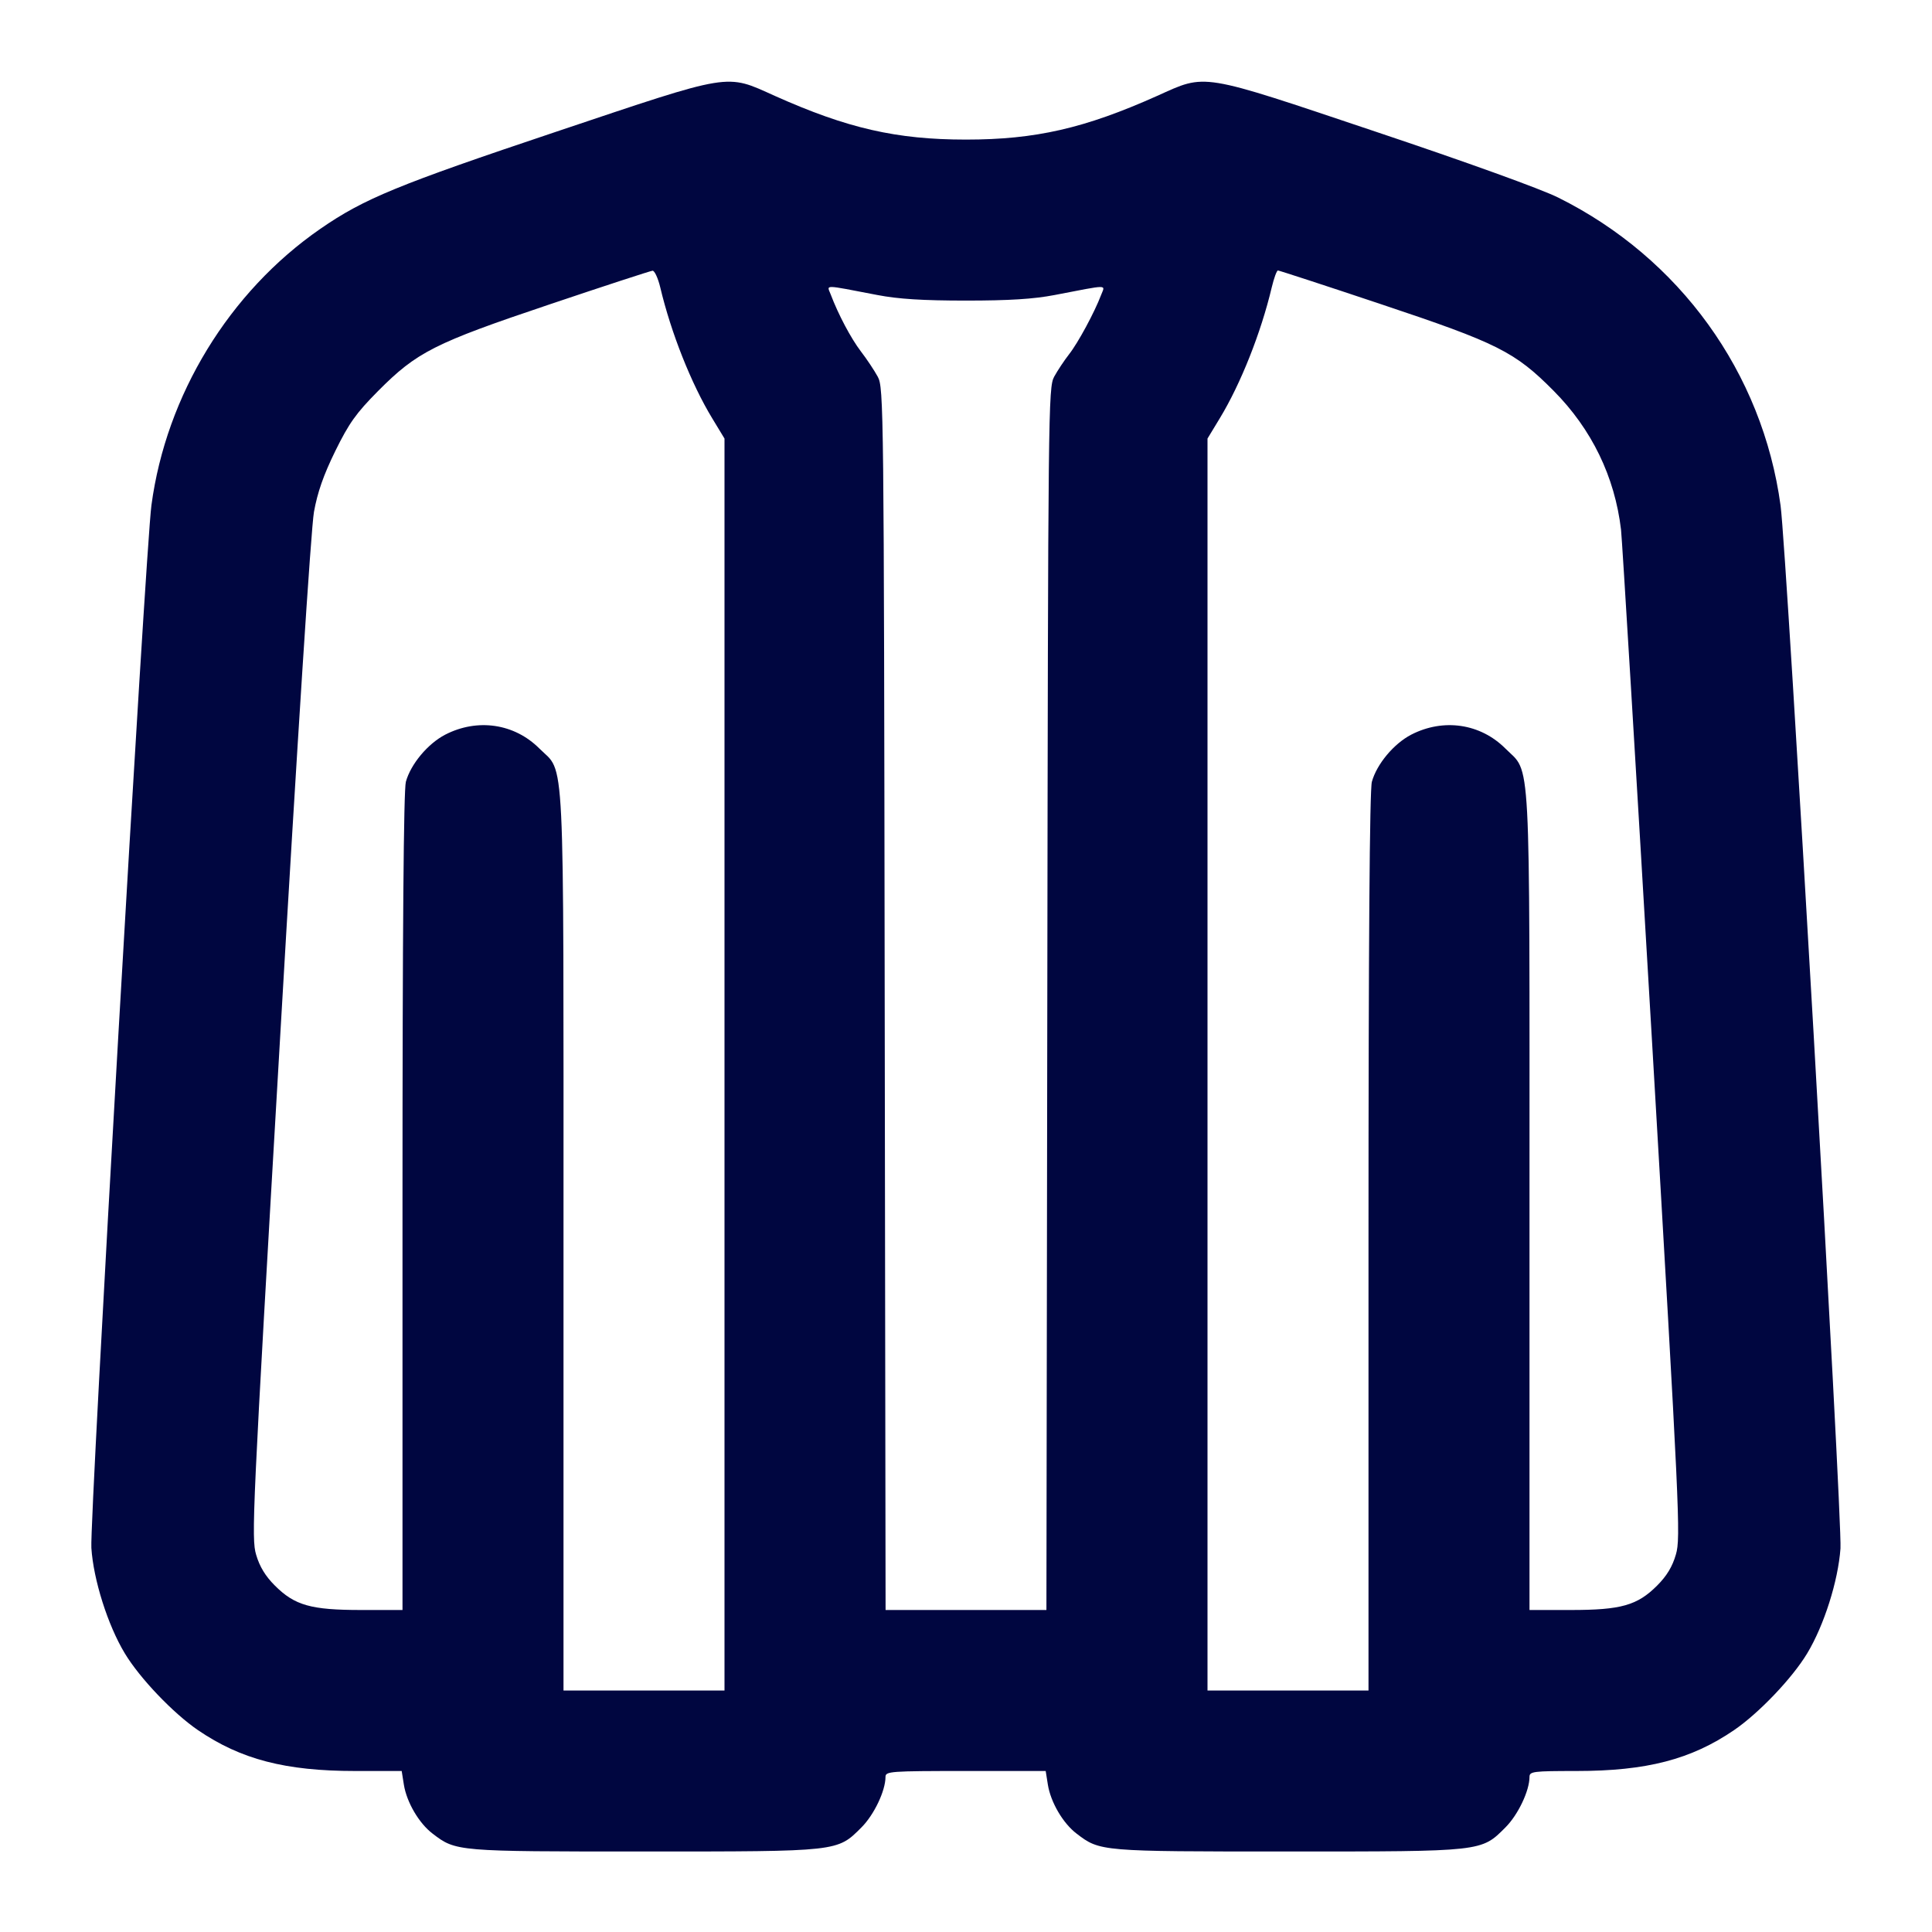 <svg xmlns="http://www.w3.org/2000/svg" width="24" height="24" fill="currentColor" class="mmi mmi-cardigan" viewBox="0 0 24 24"><path d="M6.913 1.635 C 4.938 2.297,4.521 2.468,3.979 2.843 C 2.848 3.625,2.064 4.908,1.881 6.277 C 1.807 6.831,1.112 18.884,1.135 19.228 C 1.160 19.623,1.339 20.189,1.550 20.538 C 1.735 20.846,2.151 21.282,2.460 21.493 C 2.993 21.856,3.546 22.000,4.413 22.000 L 4.990 22.000 5.017 22.170 C 5.052 22.388,5.205 22.650,5.374 22.778 C 5.664 23.000,5.670 23.000,7.998 23.000 C 10.428 23.000,10.399 23.003,10.701 22.701 C 10.858 22.544,11.000 22.246,11.000 22.073 C 11.000 22.004,11.059 22.000,11.995 22.000 L 12.990 22.000 13.017 22.170 C 13.052 22.388,13.205 22.650,13.374 22.778 C 13.664 23.000,13.670 23.000,15.998 23.000 C 18.428 23.000,18.399 23.003,18.701 22.701 C 18.858 22.544,19.000 22.246,19.000 22.073 C 19.000 22.006,19.046 22.000,19.582 22.000 C 20.455 22.000,21.006 21.857,21.540 21.493 C 21.849 21.282,22.265 20.846,22.450 20.538 C 22.659 20.191,22.834 19.640,22.863 19.236 C 22.888 18.885,22.197 6.860,22.119 6.281 C 21.895 4.630,20.866 3.204,19.356 2.454 C 19.141 2.347,18.219 2.014,17.087 1.635 C 14.888 0.897,14.991 0.914,14.375 1.191 C 13.475 1.594,12.864 1.734,12.000 1.734 C 11.136 1.734,10.525 1.594,9.625 1.191 C 9.009 0.914,9.112 0.897,6.913 1.635 M8.202 3.570 C 8.335 4.132,8.587 4.767,8.846 5.194 L 9.000 5.448 9.000 13.224 L 9.000 21.000 8.000 21.000 L 7.000 21.000 7.000 15.427 C 7.000 9.164,7.022 9.620,6.700 9.298 C 6.390 8.988,5.932 8.920,5.531 9.126 C 5.315 9.238,5.103 9.491,5.042 9.711 C 5.014 9.810,5.000 11.561,5.000 14.930 L 5.000 20.000 4.487 20.000 C 3.863 20.000,3.661 19.943,3.415 19.697 C 3.298 19.581,3.225 19.461,3.182 19.314 C 3.121 19.110,3.134 18.818,3.479 12.900 C 3.695 9.184,3.864 6.564,3.900 6.360 C 3.944 6.116,4.018 5.903,4.165 5.603 C 4.337 5.254,4.423 5.134,4.695 4.859 C 5.180 4.371,5.395 4.263,6.825 3.782 C 7.504 3.553,8.081 3.365,8.106 3.363 C 8.131 3.361,8.174 3.454,8.202 3.570 M17.156 3.779 C 18.606 4.263,18.818 4.369,19.301 4.856 C 19.773 5.332,20.059 5.921,20.137 6.580 C 20.150 6.690,20.323 9.550,20.522 12.936 C 20.865 18.800,20.879 19.102,20.819 19.309 C 20.775 19.462,20.705 19.577,20.585 19.697 C 20.339 19.943,20.137 20.000,19.513 20.000 L 19.000 20.000 19.000 14.927 C 19.000 9.224,19.021 9.619,18.700 9.298 C 18.390 8.988,17.932 8.920,17.531 9.126 C 17.315 9.238,17.103 9.491,17.042 9.711 C 17.014 9.810,17.000 11.716,17.000 15.430 L 17.000 21.000 16.000 21.000 L 15.000 21.000 15.000 13.224 L 15.000 5.448 15.154 5.194 C 15.413 4.767,15.665 4.132,15.798 3.570 C 15.826 3.454,15.860 3.360,15.875 3.360 C 15.889 3.360,16.466 3.548,17.156 3.779 M10.900 3.665 C 11.161 3.715,11.464 3.734,12.000 3.734 C 12.536 3.734,12.839 3.715,13.100 3.665 C 13.791 3.532,13.728 3.533,13.678 3.665 C 13.597 3.879,13.392 4.259,13.281 4.400 C 13.221 4.477,13.137 4.603,13.095 4.680 C 13.022 4.816,13.020 5.058,13.010 12.410 L 12.999 20.000 12.000 20.000 L 11.001 20.000 10.990 12.410 C 10.980 5.039,10.978 4.816,10.904 4.680 C 10.862 4.603,10.768 4.461,10.694 4.365 C 10.570 4.202,10.414 3.908,10.319 3.657 C 10.272 3.534,10.212 3.533,10.900 3.665 " fill="#000640" stroke="none" fill-rule="evenodd"></path></svg>